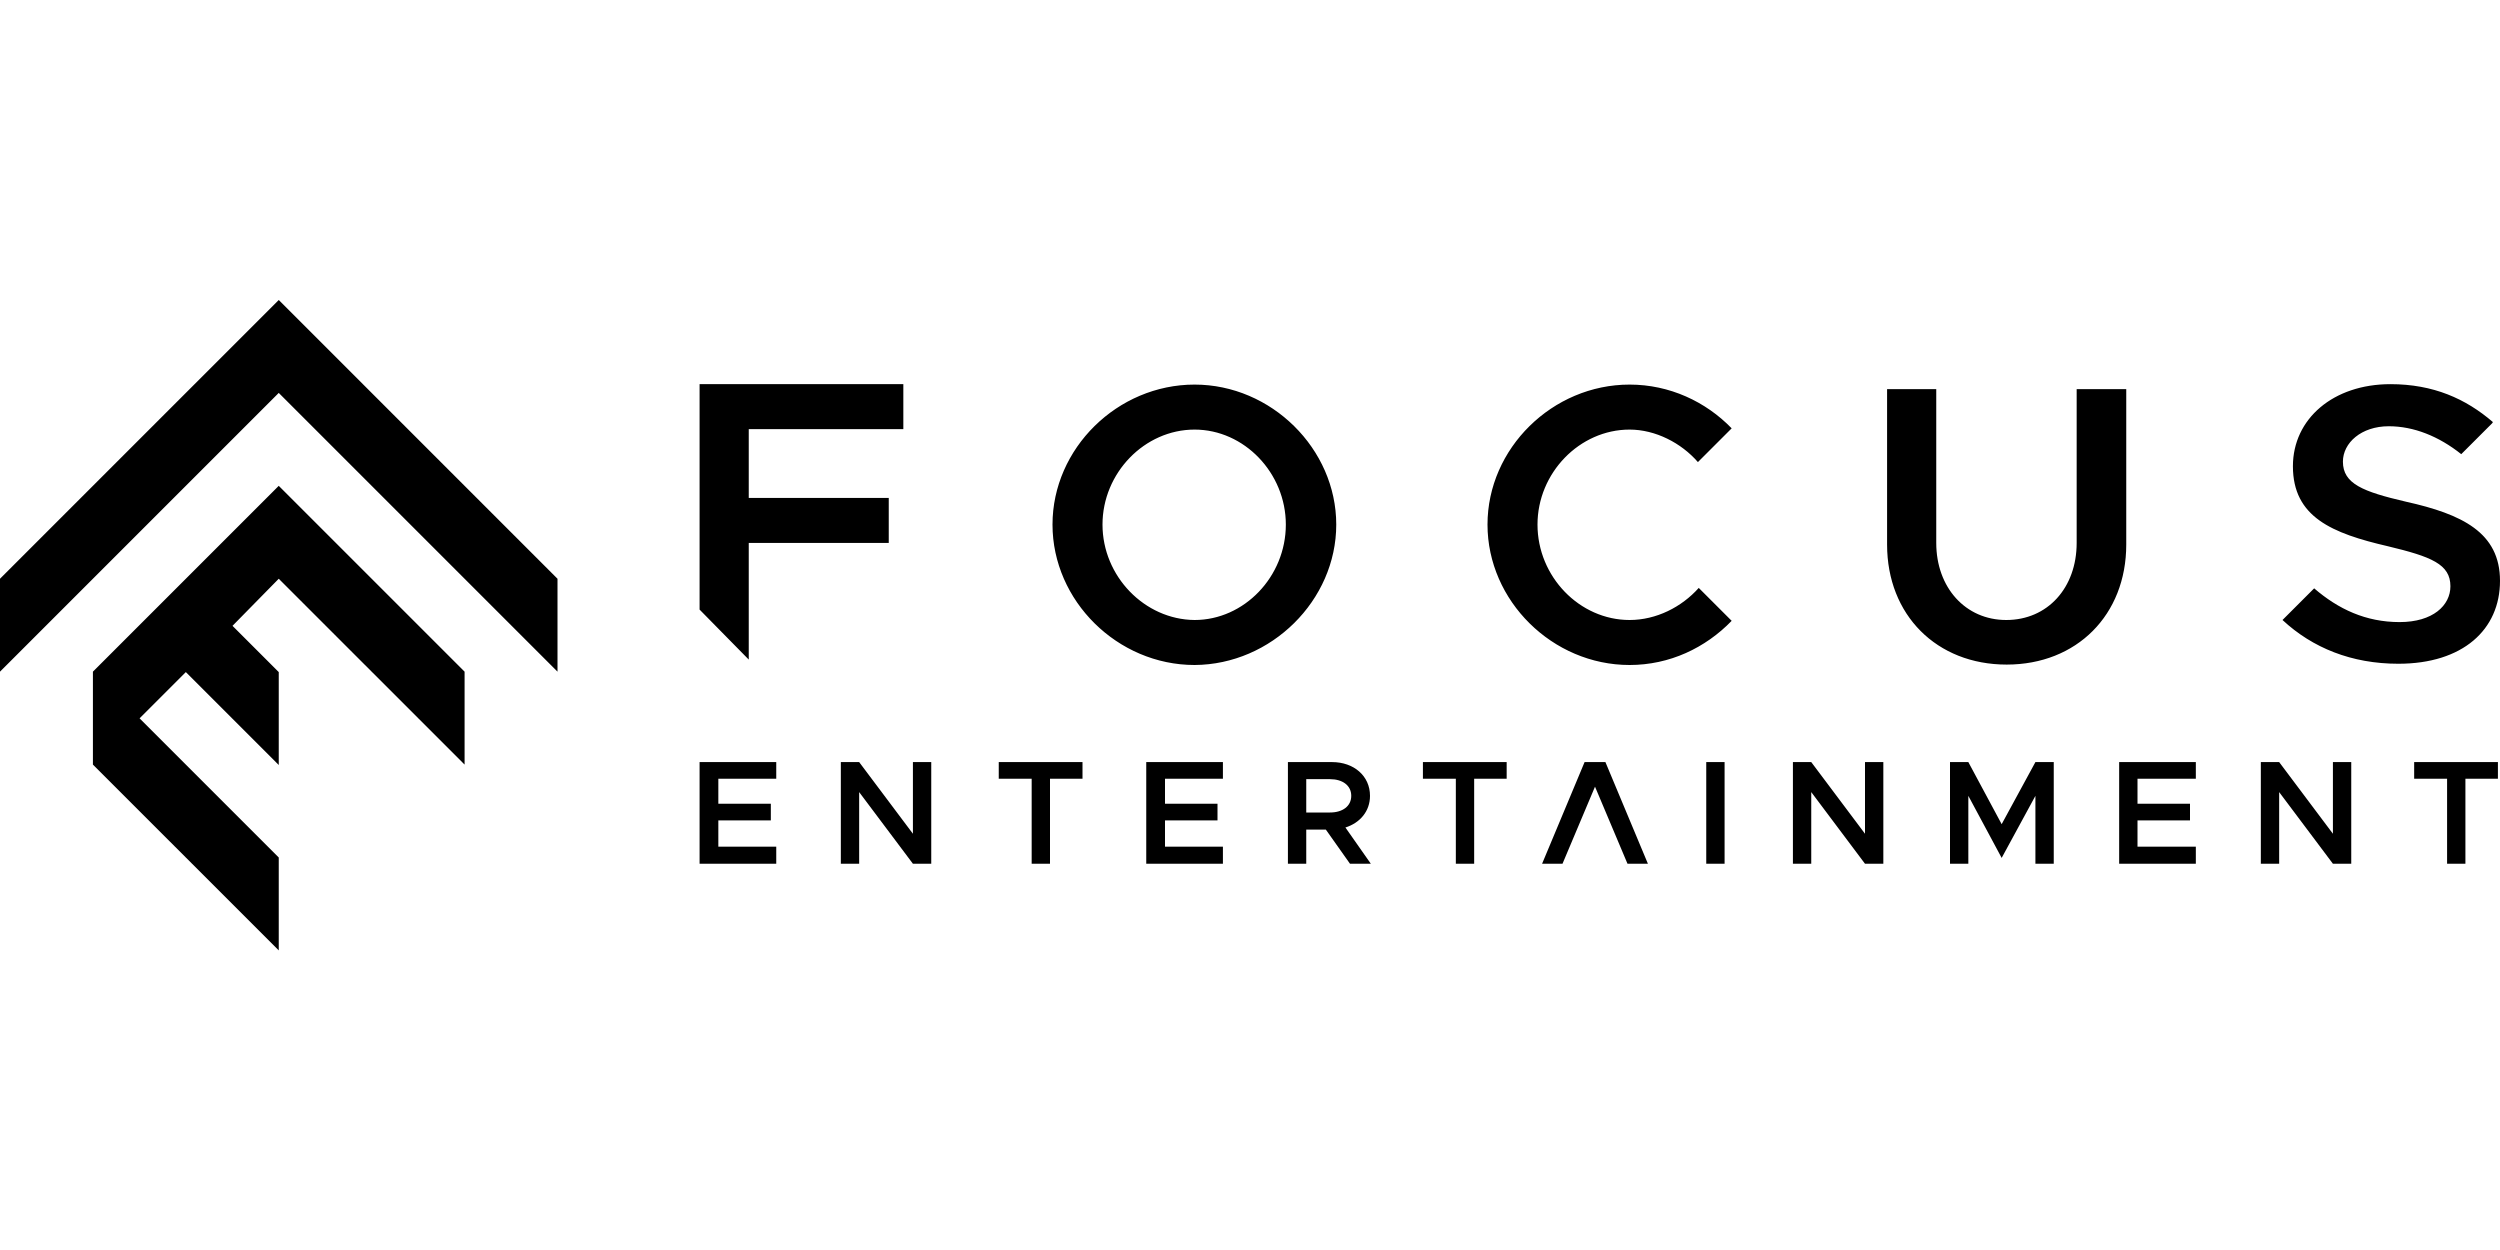 <?xml version="1.0" encoding="UTF-8"?>
<svg width="800px" height="400px" viewBox="0 0 800 400" version="1.1" xmlns="http://www.w3.org/2000/svg" xmlns:xlink="http://www.w3.org/1999/xlink">
    <title>focusentertainment</title>
    <g id="Page-1" stroke="none" stroke-width="1" fill="none" fill-rule="evenodd">
        <g id="Manufacturer" fill="#000000" fill-rule="nonzero">
            <g id="focusentertainment">
                <line x1="0" y1="0" x2="800" y2="400" id="Path"></line>
                <path d="M223.867,276.4 L248.4,276.4 L248.4,270.933 L229.867,270.933 L229.867,262.533 L246.667,262.533 L246.667,257.2 L229.867,257.2 L229.867,249.2 L248.4,249.2 L248.4,243.867 L223.867,243.867 L223.867,276.4 Z M239.6,173.733 L284.4,173.733 L284.4,159.333 L239.6,159.333 L239.6,137.333 L289.067,137.333 L289.067,122.933 L223.867,122.933 L223.867,195.067 L239.6,211.067 L239.6,173.733 Z M427.6,167.867 C427.6,143.6 406.8,123.067 382.267,123.067 C357.6,123.067 336.8,143.467 336.8,167.867 C336.8,192.267 357.6,212.8 382.267,212.8 C406.8,212.667 427.6,192.133 427.6,167.867 Z M352.8,167.867 C352.8,151.333 366.267,137.467 382.267,137.467 C398.133,137.467 411.467,151.333 411.467,167.867 C411.467,184.533 398.133,198.4 382.267,198.4 C366.267,198.267 352.8,184.4 352.8,167.867 Z M521.467,137.467 C529.733,137.467 538,141.733 543.333,147.867 L554.133,137.067 C545.867,128.533 534.267,123.067 521.467,123.067 C496.8,123.067 476,143.467 476,167.867 C476,192.267 496.8,212.8 521.467,212.8 C534.267,212.8 545.733,207.333 554.133,198.667 L543.6,188.133 C538.133,194.267 530,198.4 521.467,198.4 C505.467,198.4 492,184.533 492,167.867 C492,151.333 505.467,137.467 521.467,137.467 Z M680.133,124.533 L664.533,124.533 L664.533,173.733 C664.533,188.133 655.2,198.4 642,198.4 C628.933,198.4 619.6,188 619.6,173.733 L619.6,124.533 L603.867,124.533 L603.867,174.267 C603.867,196.8 619.733,212.667 642.133,212.667 C664.533,212.667 680.4,196.8 680.4,174.267 L680.4,124.533 L680.133,124.533 Z M292.133,266.8 L274.933,243.867 L269.067,243.867 L269.067,276.4 L274.933,276.4 L274.933,253.467 L292.133,276.4 L298,276.4 L298,243.867 L292.133,243.867 L292.133,266.8 Z M319.733,249.2 L330.133,249.2 L330.133,276.4 L336,276.4 L336,249.2 L346.4,249.2 L346.4,243.867 L319.6,243.867 L319.6,249.2 L319.733,249.2 Z M366.8,276.4 L391.333,276.4 L391.333,270.933 L372.8,270.933 L372.8,262.533 L389.6,262.533 L389.6,257.2 L372.8,257.2 L372.8,249.2 L391.333,249.2 L391.333,243.867 L366.8,243.867 L366.8,276.4 Z M438.4,254.667 C438.4,248.267 433.2,243.867 426.267,243.867 L412.133,243.867 L412.133,276.4 L418,276.4 L418,265.467 L424.267,265.467 L432,276.4 L438.667,276.4 L430.533,264.8 C435.2,263.333 438.4,259.6 438.4,254.667 Z M418,260 L418,249.333 L425.6,249.333 C429.6,249.333 432.4,251.333 432.4,254.667 C432.4,258 429.6,260 425.6,260 L418,260 Z M455.467,249.2 L465.867,249.2 L465.867,276.4 L471.733,276.4 L471.733,249.2 L482.133,249.2 L482.133,243.867 L455.333,243.867 L455.333,249.2 L455.467,249.2 Z M507.067,243.867 L493.467,276.4 L500,276.4 L510.4,251.733 L520.8,276.4 L527.333,276.4 L513.733,243.867 L507.067,243.867 Z M546,243.867 L551.867,243.867 L551.867,276.4 L546,276.4 L546,243.867 Z M596.8,266.8 L579.6,243.867 L573.733,243.867 L573.733,276.4 L579.6,276.4 L579.6,253.467 L596.8,276.4 L602.667,276.4 L602.667,243.867 L596.8,243.867 L596.8,266.8 L596.8,266.8 Z M640.533,263.733 L629.867,243.867 L624,243.867 L624,276.4 L629.867,276.4 L629.867,254.667 L640.533,274.533 L651.333,254.667 L651.333,276.4 L657.2,276.4 L657.2,243.867 L651.333,243.867 L640.533,263.733 Z M678.133,276.4 L702.667,276.4 L702.667,270.933 L684,270.933 L684,262.533 L700.8,262.533 L700.8,257.2 L684,257.2 L684,249.2 L702.667,249.2 L702.667,243.867 L678.133,243.867 L678.133,276.4 Z M746.533,266.8 L729.333,243.867 L723.467,243.867 L723.467,276.4 L729.333,276.4 L729.333,253.467 L746.533,276.4 L752.4,276.4 L752.4,243.867 L746.533,243.867 L746.533,266.8 Z M772.667,249.2 L783.067,249.2 L783.067,276.4 L788.933,276.4 L788.933,249.2 L799.333,249.2 L799.333,243.867 L772.533,243.867 L772.533,249.2 L772.667,249.2 Z M769.867,160.533 C756.133,157.333 749.733,154.8 749.733,147.733 C749.733,141.733 755.6,136.4 764.4,136.4 C772.4,136.4 780.4,139.6 787.6,145.333 L797.467,135.467 L797.733,135.067 C789.067,127.6 778.667,122.933 764.933,122.933 C746.667,122.933 733.733,134 733.733,149.2 C733.733,165.467 746.267,170.667 764.133,174.8 C778,178.133 784.133,180.533 784.133,187.6 C784.133,193.733 778.533,199.067 767.867,199.067 C757.067,199.067 748.267,194.933 740.533,188.267 L730.4,198.4 L730.4,198.4 C740,207.333 752.533,212.4 767.467,212.4 C788.133,212.4 800,201.467 800,185.867 C800,170.4 787.867,164.533 769.867,160.533 Z M29.733,214.933 L29.733,244.667 L89.2,304.133 L89.2,274.4 L44.667,229.867 L59.467,215.067 L89.2,244.8 L89.2,215.067 L74.4,200.267 L89.2,185.2 L148.667,244.667 L148.667,214.933 L89.2,155.467 L29.733,214.933 Z M0,185.2 L0,214.933 L89.2,125.733 L178.4,214.933 L178.4,185.2 L89.2,96 L0,185.2 Z" id="Shape"></path>
            </g>
        </g>
    </g>
</svg>